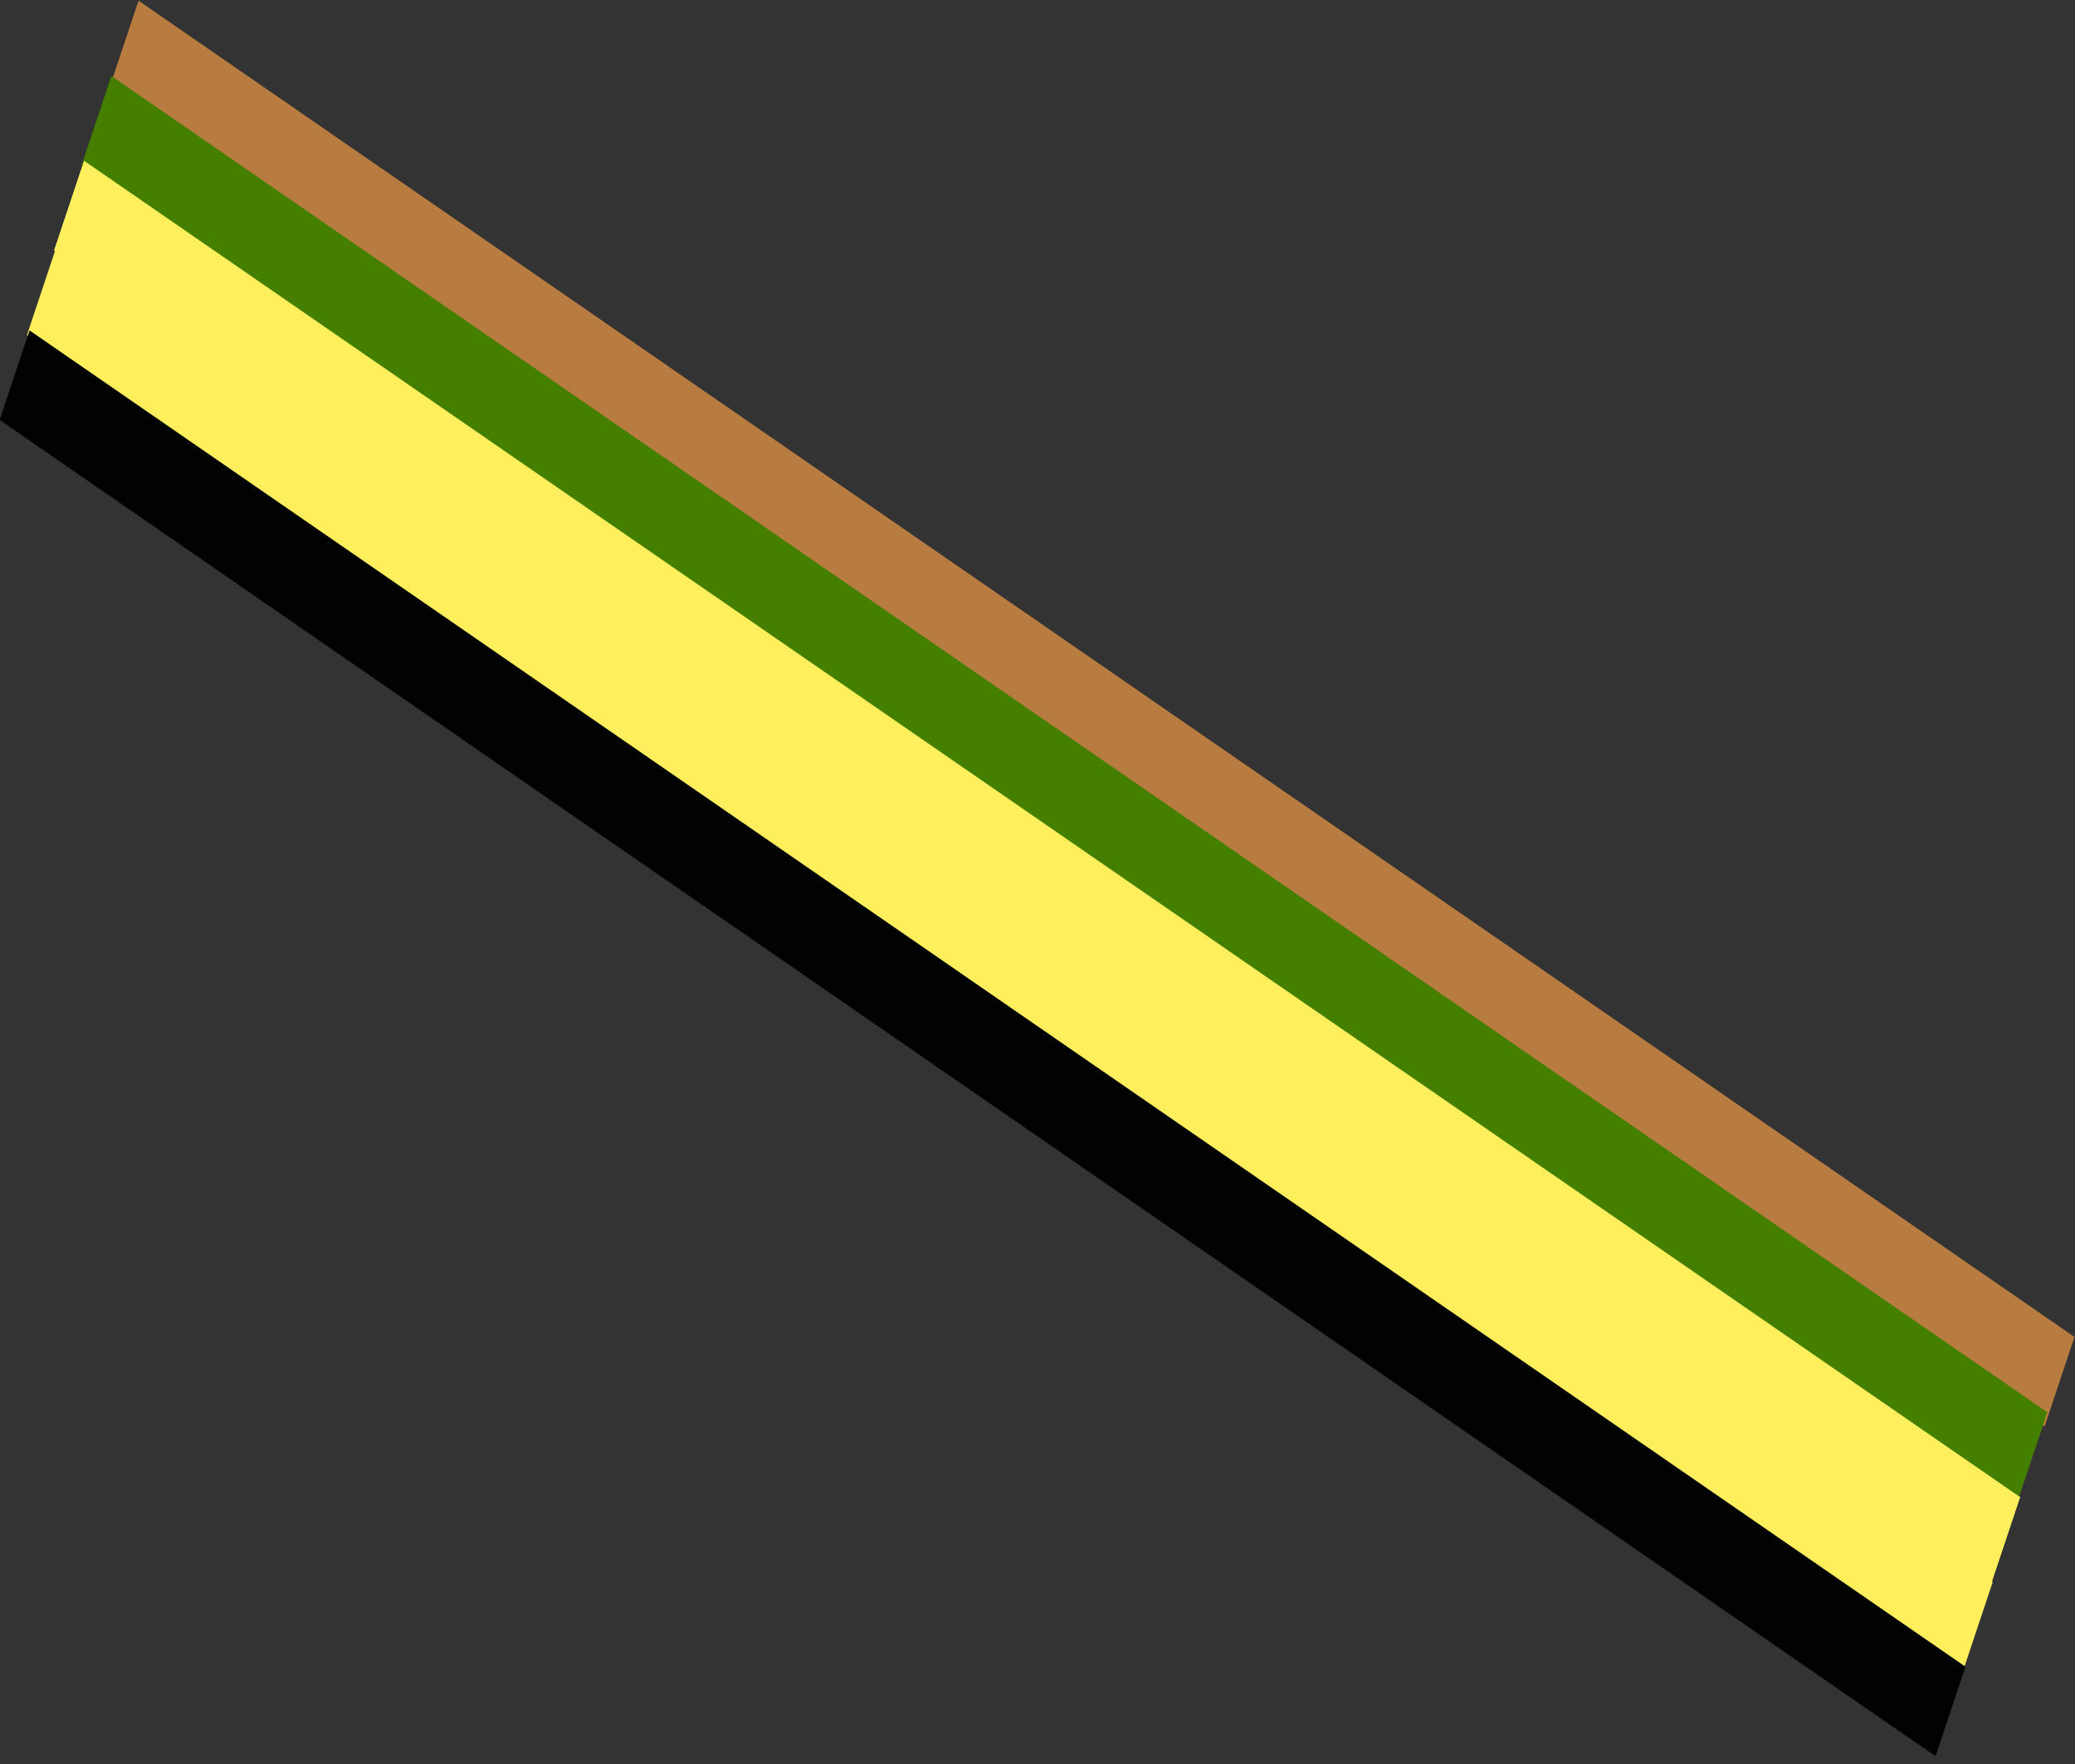 <svg width="220" height="187" viewBox="0 0 220 187" fill="none" xmlns="http://www.w3.org/2000/svg">
<rect x="0" y="0" width="220" height="187" fill="#333333" stroke="none"/>
<line y1="-5" x2="249.4" y2="-5" transform="matrix(-0.823 -0.568 -0.317 0.949 211.004 168.196)" stroke="#FFEF5C" stroke-width="10"/>
<line y1="-5" x2="249.4" y2="-5" transform="matrix(-0.823 -0.568 -0.317 0.949 216.776 151.22)" stroke="#B87C40" stroke-width="10"/>
<line y1="-5" x2="249.4" y2="-5" transform="matrix(-0.823 -0.568 -0.317 0.949 213.897 159.206)" stroke="#447F00" stroke-width="10"/>
<line y1="-5" x2="249.4" y2="-5" transform="matrix(-0.823 -0.568 -0.317 0.949 211.004 168.196)" stroke="#FFEF5C" stroke-width="10"/>
<line y1="-5" x2="249.4" y2="-5" transform="matrix(-0.823 -0.568 -0.317 0.949 208.11 177.186)" stroke="#FFEF5C" stroke-width="10"/>
<line y1="-5" x2="249.395" y2="-5" transform="matrix(-0.823 -0.568 -0.317 0.949 205.216 186.176)" stroke="#020202" stroke-width="10"/>
</svg>
